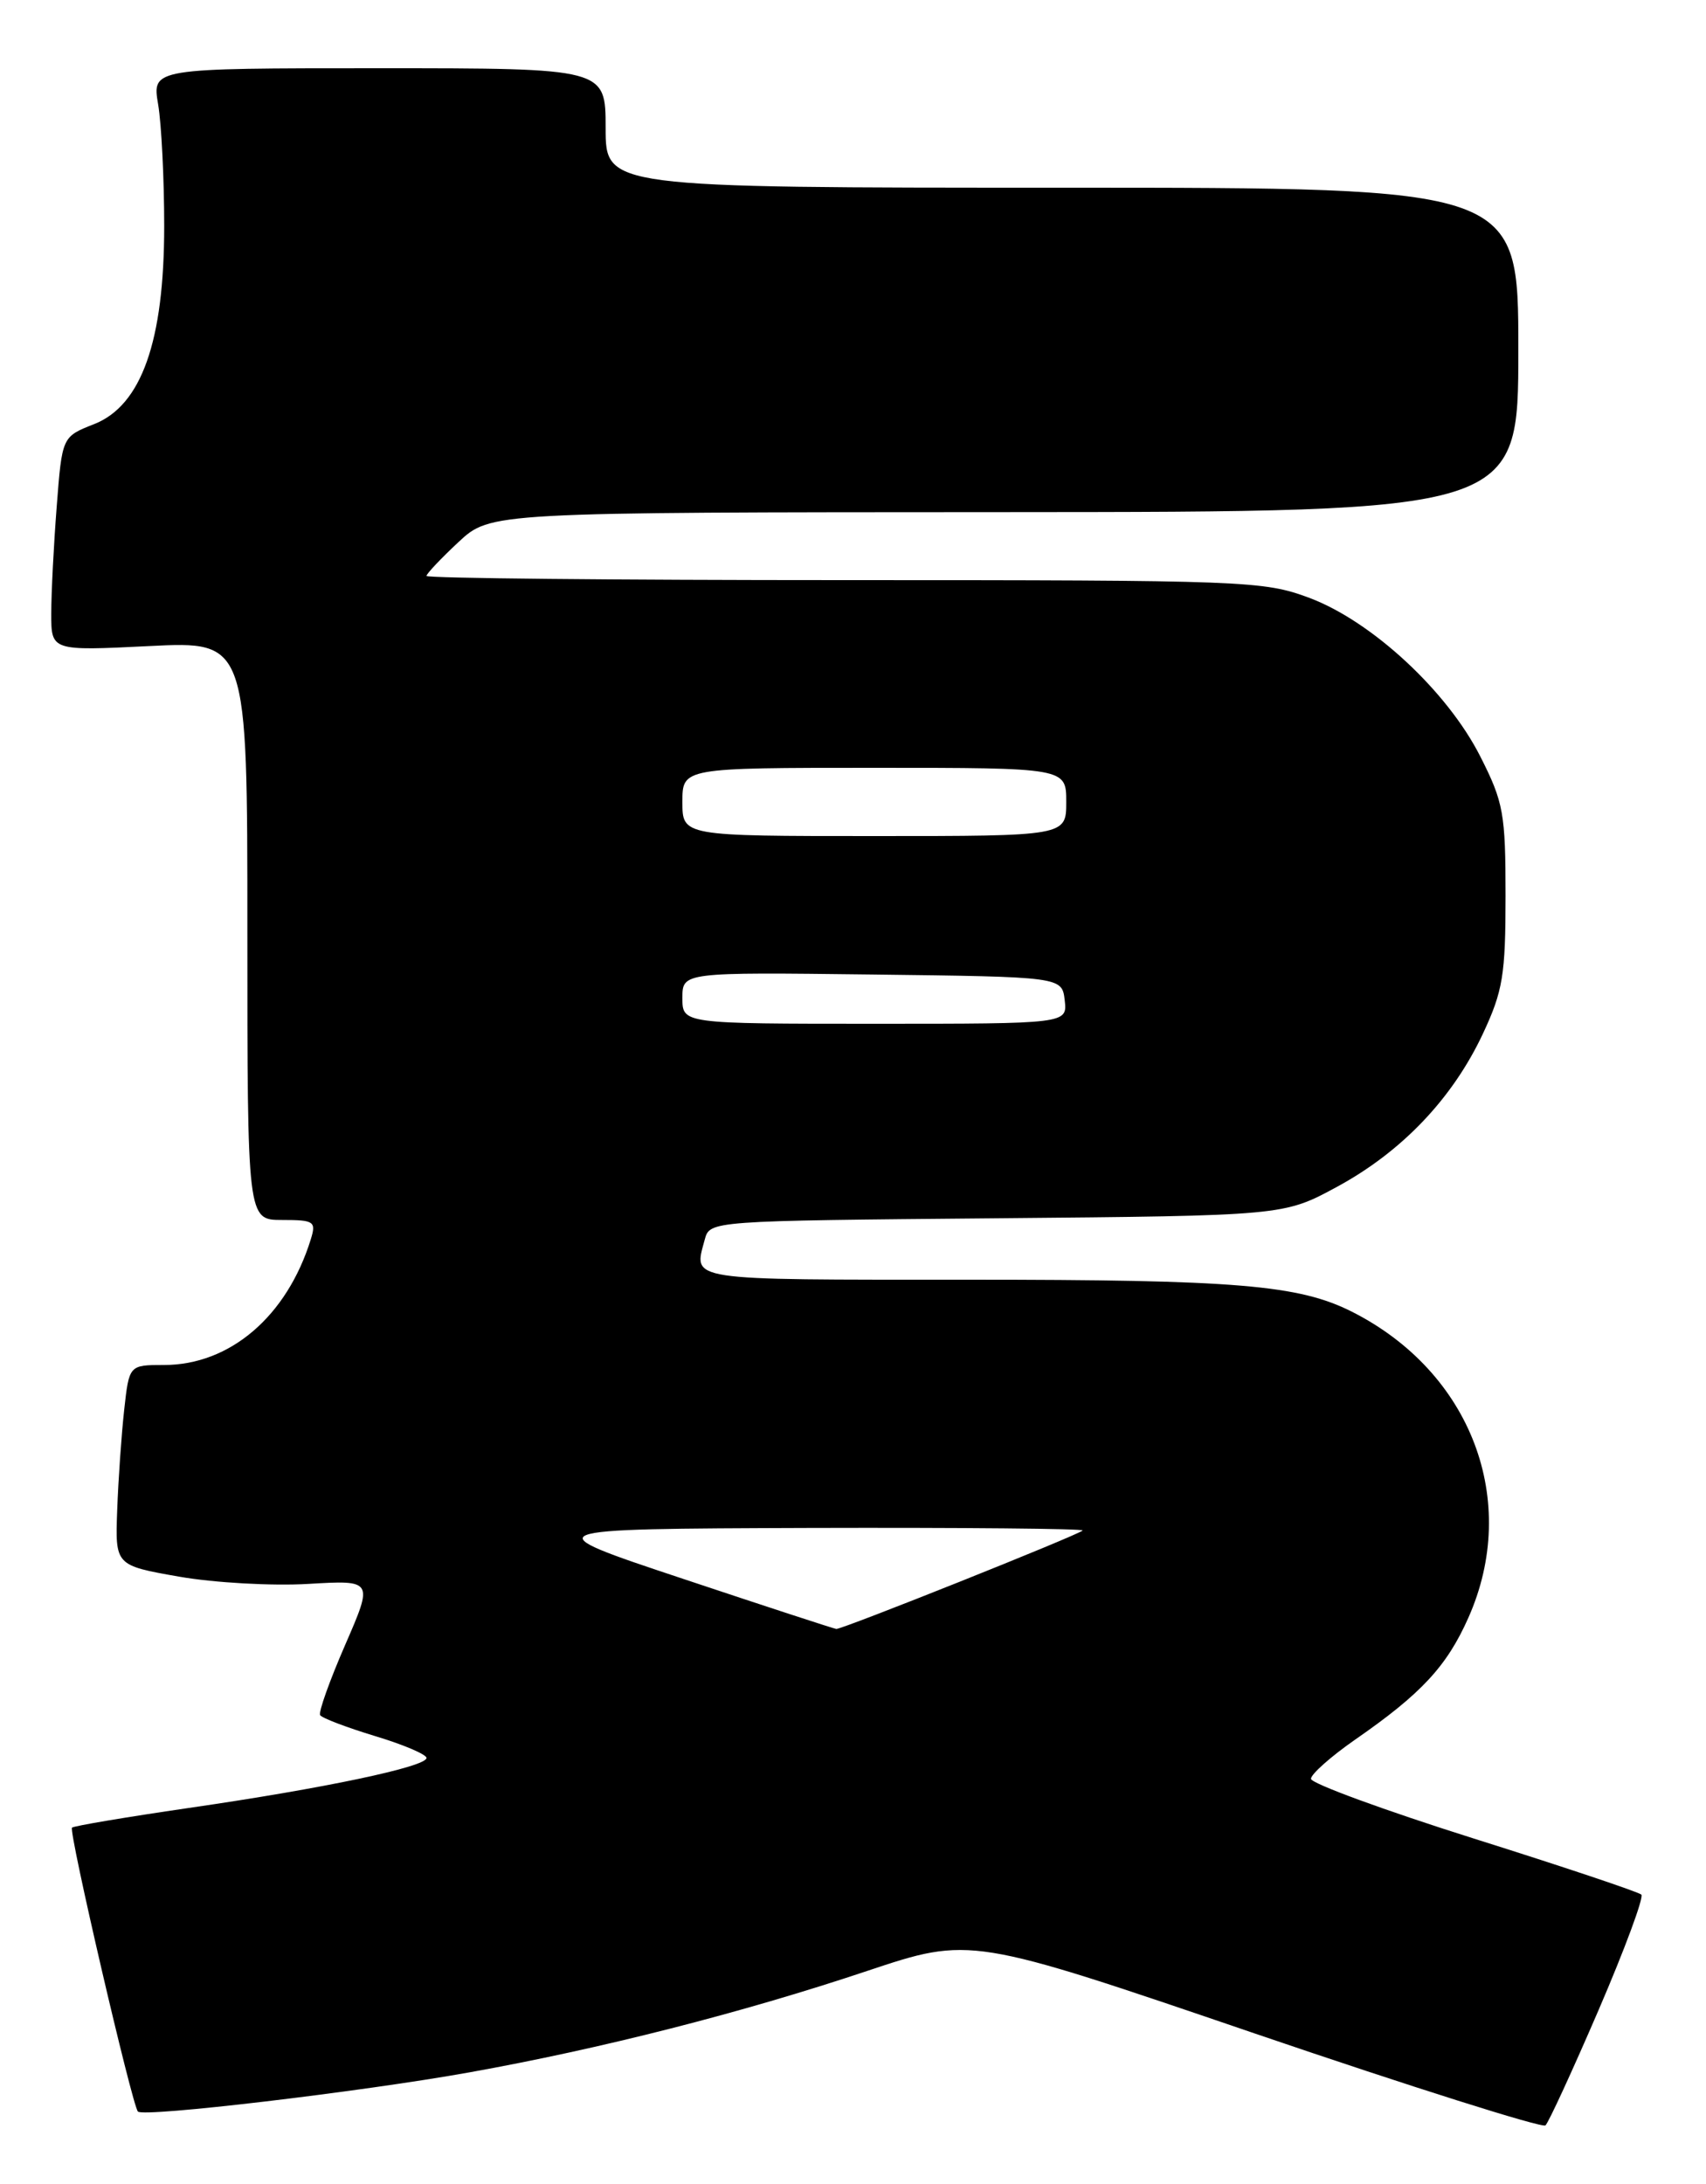 <?xml version="1.0" encoding="UTF-8" standalone="no"?>
<!DOCTYPE svg PUBLIC "-//W3C//DTD SVG 1.1//EN" "http://www.w3.org/Graphics/SVG/1.1/DTD/svg11.dtd" >
<svg xmlns="http://www.w3.org/2000/svg" xmlns:xlink="http://www.w3.org/1999/xlink" version="1.1" viewBox="0 0 200 256">
 <g >
 <path fill="currentColor"
d=" M 187.42 235.58 C 190.48 228.47 192.73 222.40 192.42 222.08 C 192.10 221.77 183.27 218.81 172.79 215.51 C 162.30 212.20 153.71 209.05 153.69 208.51 C 153.68 207.97 156.01 205.90 158.87 203.91 C 166.62 198.54 169.61 195.32 172.14 189.63 C 178.23 175.94 172.48 160.82 158.50 153.76 C 152.26 150.61 144.97 150.00 113.45 150.00 C 80.11 150.00 81.31 150.18 82.62 145.30 C 83.21 143.10 83.21 143.10 116.85 142.80 C 150.50 142.50 150.50 142.50 156.75 139.11 C 164.35 134.99 170.28 128.76 173.84 121.18 C 176.19 116.16 176.50 114.28 176.50 105.00 C 176.50 95.35 176.26 94.03 173.54 88.67 C 169.67 81.02 160.83 72.83 153.50 70.08 C 148.13 68.08 146.14 68.00 98.96 68.00 C 72.03 68.00 50.00 67.78 50.00 67.51 C 50.00 67.25 51.69 65.46 53.75 63.54 C 57.50 60.05 57.50 60.05 117.75 60.03 C 178.00 60.00 178.00 60.00 178.00 41.00 C 178.00 22.00 178.00 22.00 124.50 22.00 C 71.00 22.00 71.00 22.00 71.00 15.00 C 71.00 8.00 71.00 8.00 44.41 8.00 C 17.82 8.00 17.82 8.00 18.54 12.24 C 18.93 14.57 19.25 20.98 19.25 26.49 C 19.25 40.00 16.58 47.54 11.02 49.72 C 7.28 51.19 7.28 51.19 6.65 59.35 C 6.30 63.83 6.01 69.48 6.01 71.90 C 6.00 76.30 6.00 76.30 17.50 75.73 C 29.00 75.16 29.00 75.16 29.00 109.08 C 29.00 143.00 29.00 143.00 33.07 143.00 C 36.82 143.00 37.08 143.17 36.44 145.25 C 33.65 154.28 26.97 160.00 19.23 160.00 C 15.14 160.00 15.14 160.00 14.56 165.25 C 14.24 168.14 13.87 173.42 13.74 177.00 C 13.50 183.49 13.50 183.49 21.00 184.81 C 25.12 185.53 31.93 185.91 36.13 185.66 C 43.77 185.21 43.77 185.21 40.46 192.82 C 38.64 197.00 37.32 200.70 37.53 201.04 C 37.73 201.38 40.63 202.48 43.95 203.49 C 47.28 204.49 50.00 205.65 50.00 206.06 C 50.00 207.09 37.97 209.63 22.15 211.92 C 14.81 212.99 8.64 214.03 8.44 214.23 C 8.02 214.65 15.50 246.83 16.17 247.51 C 16.87 248.20 42.29 245.20 55.00 242.92 C 70.45 240.15 86.97 235.94 101.65 231.03 C 113.79 226.98 113.79 226.98 147.14 238.37 C 165.49 244.63 180.81 249.47 181.18 249.13 C 181.55 248.78 184.36 242.68 187.42 235.58 Z  M 80.00 185.04 C 62.50 179.21 62.50 179.21 94.92 179.10 C 112.75 179.05 127.15 179.18 126.92 179.40 C 126.33 179.97 98.68 191.01 98.04 190.94 C 97.74 190.90 89.62 188.25 80.00 185.04 Z  M 80.00 116.98 C 80.00 113.96 80.00 113.96 102.25 114.23 C 124.50 114.50 124.50 114.50 124.82 117.25 C 125.13 120.00 125.13 120.00 102.57 120.00 C 80.00 120.00 80.00 120.00 80.00 116.98 Z  M 80.00 94.00 C 80.00 90.00 80.00 90.00 102.50 90.00 C 125.00 90.00 125.00 90.00 125.00 94.00 C 125.00 98.00 125.00 98.00 102.50 98.00 C 80.00 98.00 80.00 98.00 80.00 94.00 Z "/>
</g>
</svg>